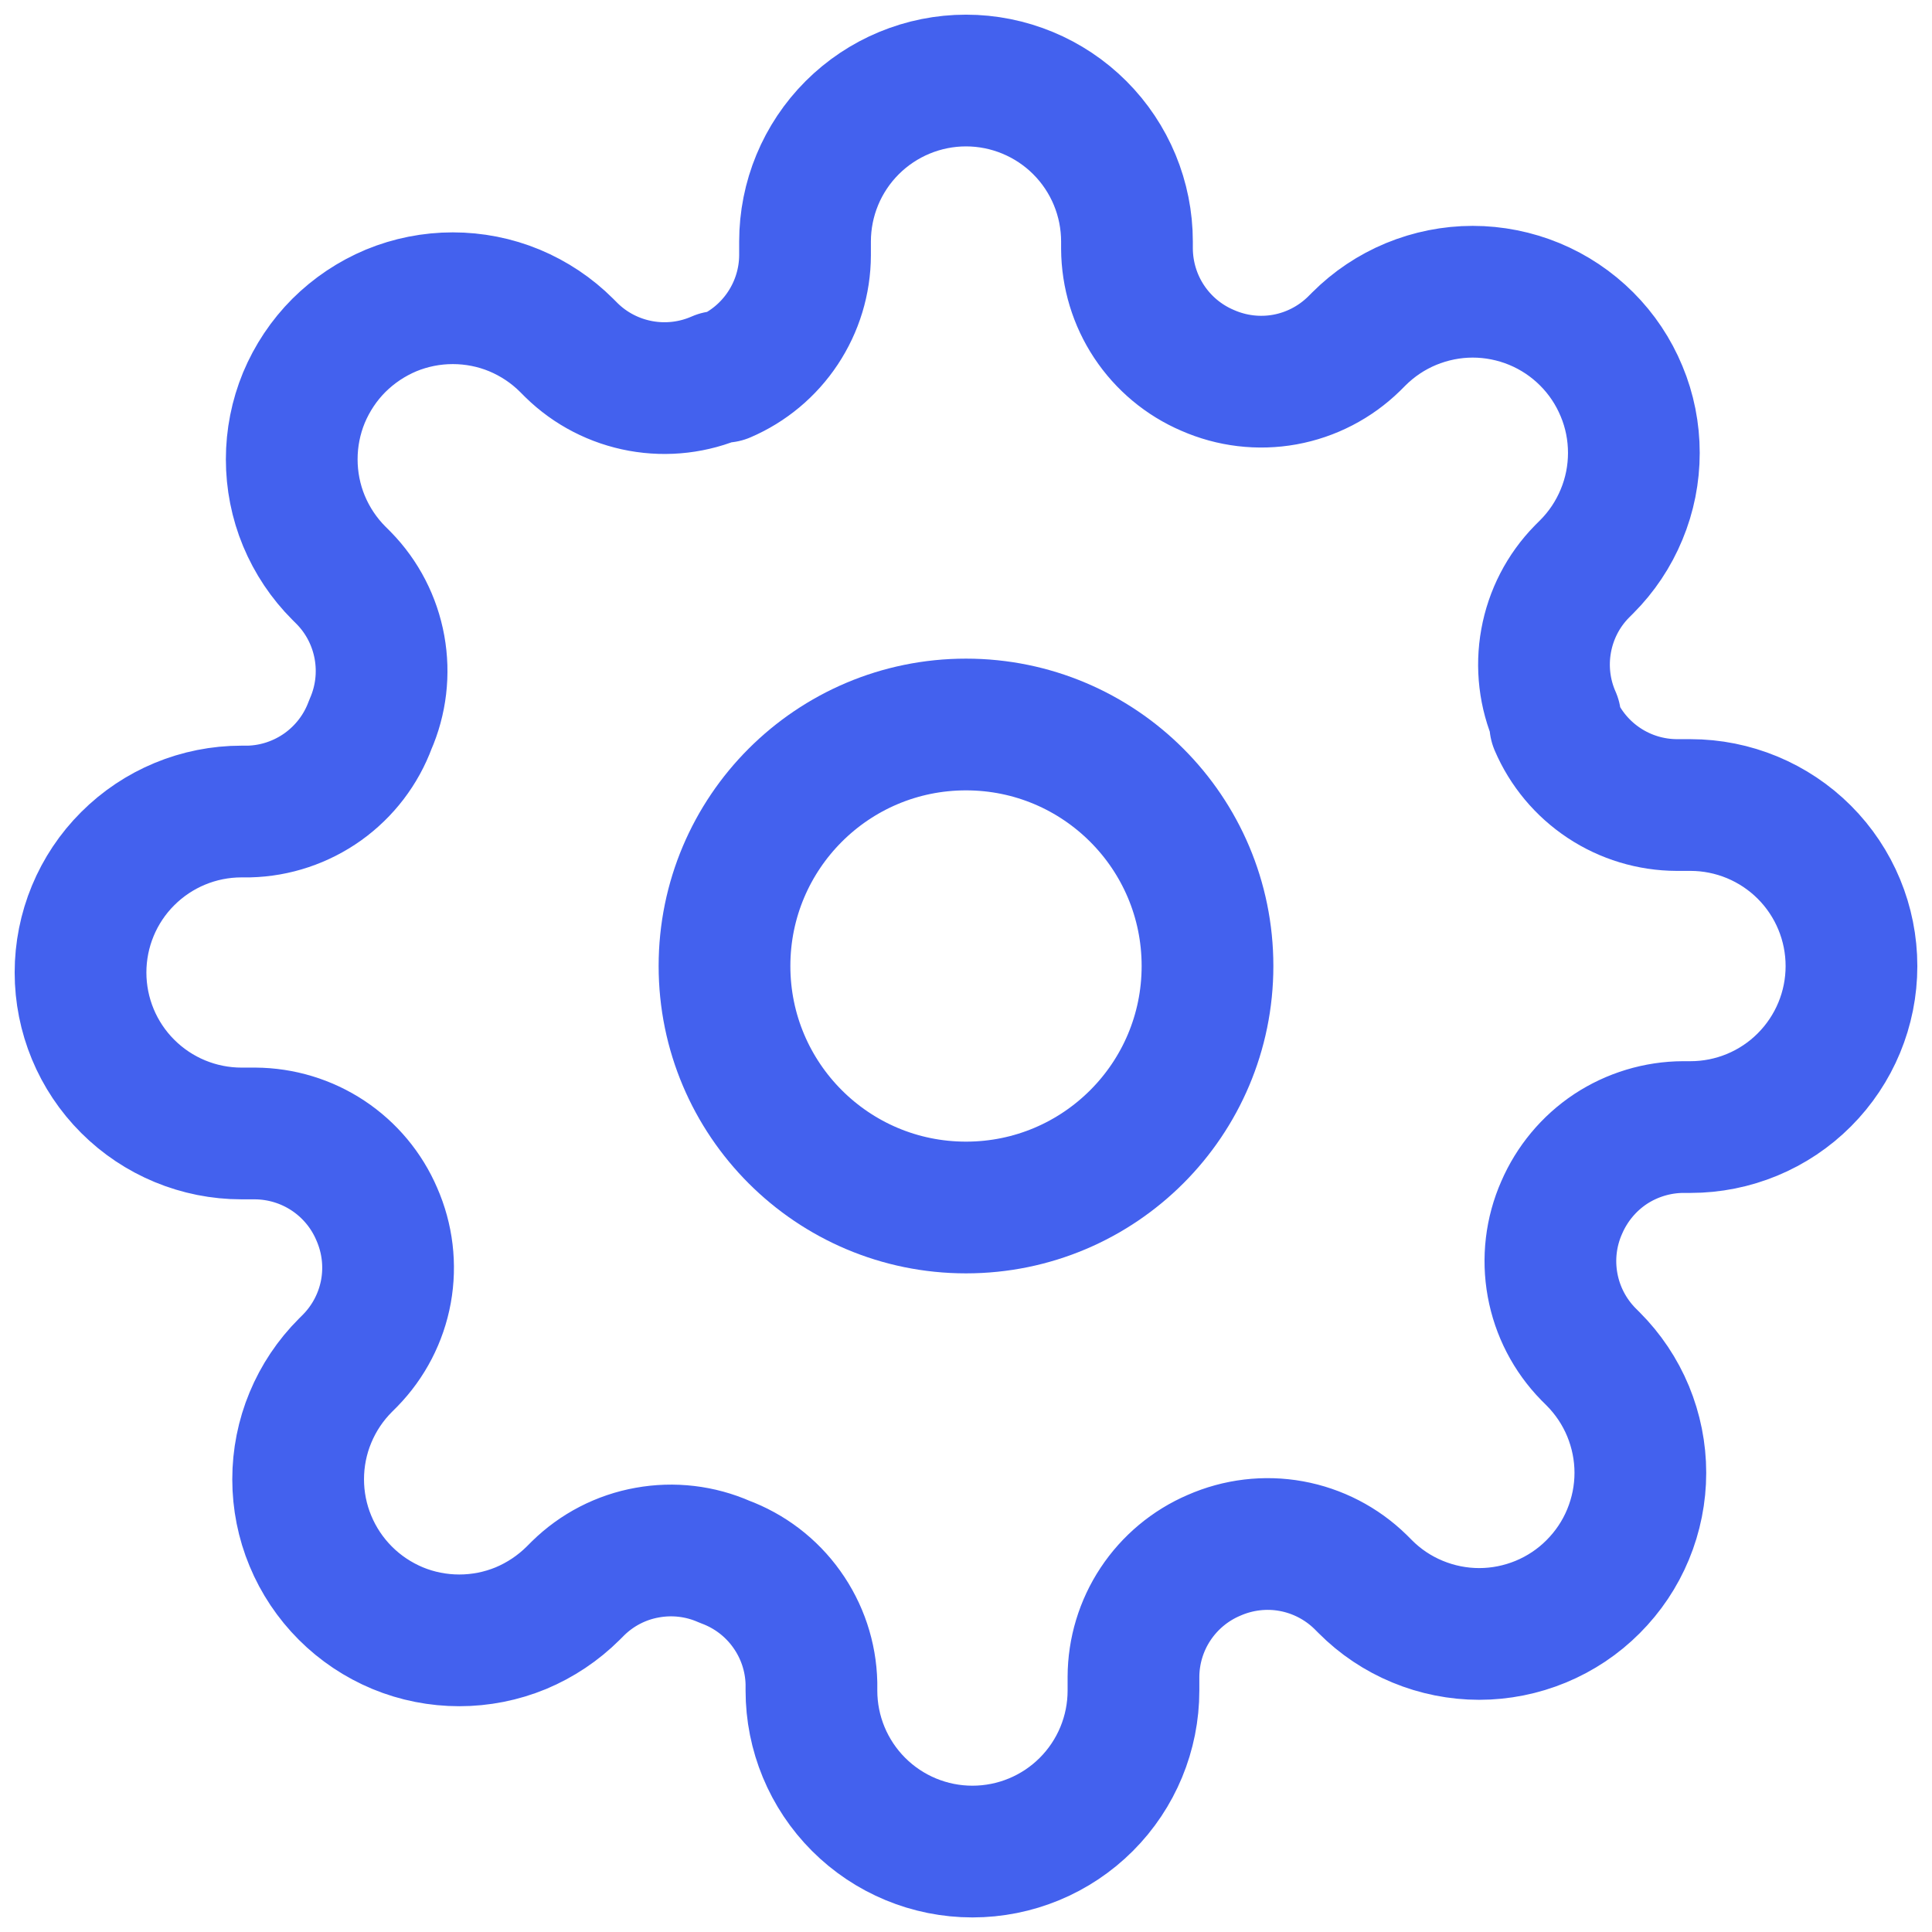 <svg width="22" height="22" viewBox="0 0 22 22" fill="none" xmlns="http://www.w3.org/2000/svg">
<g id="Frame" clip-path="url(#clip0_109_726)">
<path id="Vector" d="M11 13.75C12.519 13.75 13.75 12.519 13.75 11C13.75 9.481 12.519 8.25 11 8.25C9.481 8.25 8.25 9.481 8.25 11C8.25 12.519 9.481 13.75 11 13.75Z" stroke="#4361EE" stroke-width="1.5" stroke-linecap="round" stroke-linejoin="round"/>
<path id="Vector_2" d="M17.783 13.751C17.661 14.027 17.625 14.334 17.679 14.631C17.733 14.929 17.875 15.203 18.086 15.419L18.141 15.474C18.311 15.644 18.447 15.847 18.539 16.069C18.631 16.292 18.679 16.53 18.679 16.771C18.679 17.012 18.631 17.251 18.539 17.473C18.447 17.696 18.311 17.898 18.141 18.068C17.971 18.239 17.768 18.374 17.546 18.466C17.323 18.558 17.085 18.606 16.844 18.606C16.603 18.606 16.364 18.558 16.142 18.466C15.919 18.374 15.717 18.239 15.547 18.068L15.492 18.013C15.276 17.802 15.001 17.66 14.704 17.606C14.407 17.552 14.1 17.589 13.823 17.711C13.552 17.827 13.321 18.02 13.158 18.266C12.995 18.512 12.908 18.8 12.907 19.095V19.251C12.907 19.737 12.714 20.203 12.37 20.547C12.026 20.891 11.56 21.084 11.073 21.084C10.587 21.084 10.121 20.891 9.777 20.547C9.433 20.203 9.24 19.737 9.24 19.251V19.168C9.233 18.865 9.135 18.571 8.958 18.324C8.782 18.077 8.535 17.889 8.25 17.784C7.974 17.662 7.667 17.626 7.37 17.68C7.072 17.733 6.798 17.875 6.582 18.087L6.527 18.142C6.356 18.312 6.154 18.447 5.932 18.54C5.709 18.632 5.471 18.679 5.23 18.679C4.989 18.679 4.75 18.632 4.528 18.54C4.305 18.447 4.103 18.312 3.933 18.142C3.762 17.971 3.627 17.769 3.535 17.547C3.442 17.324 3.395 17.085 3.395 16.845C3.395 16.604 3.442 16.365 3.535 16.142C3.627 15.92 3.762 15.718 3.933 15.547L3.988 15.492C4.199 15.276 4.341 15.002 4.395 14.705C4.449 14.407 4.412 14.101 4.29 13.824C4.174 13.553 3.981 13.322 3.735 13.159C3.489 12.996 3.201 12.909 2.906 12.907H2.75C2.264 12.907 1.798 12.714 1.454 12.37C1.11 12.027 0.917 11.56 0.917 11.074C0.917 10.588 1.11 10.121 1.454 9.778C1.798 9.434 2.264 9.241 2.75 9.241H2.833C3.136 9.234 3.43 9.135 3.677 8.959C3.924 8.782 4.112 8.536 4.217 8.251C4.339 7.974 4.375 7.668 4.321 7.37C4.267 7.073 4.126 6.798 3.914 6.582L3.859 6.527C3.689 6.357 3.554 6.155 3.461 5.932C3.369 5.71 3.322 5.471 3.322 5.23C3.322 4.989 3.369 4.751 3.461 4.528C3.554 4.306 3.689 4.103 3.859 3.933C4.03 3.763 4.232 3.628 4.454 3.535C4.677 3.443 4.915 3.396 5.156 3.396C5.397 3.396 5.636 3.443 5.858 3.535C6.081 3.628 6.283 3.763 6.453 3.933L6.508 3.988C6.724 4.2 6.999 4.341 7.296 4.395C7.594 4.449 7.9 4.413 8.177 4.291H8.25C8.521 4.175 8.752 3.982 8.915 3.736C9.078 3.49 9.166 3.202 9.167 2.907V2.751C9.167 2.264 9.36 1.798 9.704 1.454C10.047 1.111 10.514 0.917 11 0.917C11.486 0.917 11.953 1.111 12.296 1.454C12.64 1.798 12.833 2.264 12.833 2.751V2.833C12.835 3.128 12.922 3.416 13.085 3.662C13.248 3.908 13.479 4.101 13.75 4.217C14.027 4.339 14.333 4.376 14.631 4.322C14.928 4.268 15.202 4.126 15.418 3.915L15.473 3.86C15.644 3.689 15.846 3.554 16.068 3.462C16.291 3.37 16.53 3.322 16.77 3.322C17.011 3.322 17.25 3.37 17.473 3.462C17.695 3.554 17.897 3.689 18.068 3.86C18.238 4.03 18.373 4.232 18.465 4.455C18.558 4.677 18.605 4.916 18.605 5.157C18.605 5.398 18.558 5.636 18.465 5.859C18.373 6.082 18.238 6.284 18.068 6.454L18.013 6.509C17.801 6.725 17.66 6.999 17.606 7.297C17.552 7.594 17.588 7.901 17.71 8.177V8.251C17.826 8.522 18.019 8.753 18.265 8.916C18.511 9.079 18.799 9.166 19.094 9.167H19.25C19.736 9.167 20.203 9.361 20.546 9.704C20.89 10.048 21.083 10.514 21.083 11.001C21.083 11.487 20.89 11.953 20.546 12.297C20.203 12.641 19.736 12.834 19.25 12.834H19.168C18.873 12.835 18.584 12.923 18.338 13.085C18.093 13.248 17.9 13.48 17.783 13.751V13.751Z" stroke="#4361EE" stroke-width="1.5" stroke-linecap="round" stroke-linejoin="round"/>
</g>
<defs>
<clipPath id="clip0_109_726">
<rect width="22" height="22" fill="white"/>
</clipPath>
</defs>
</svg>
